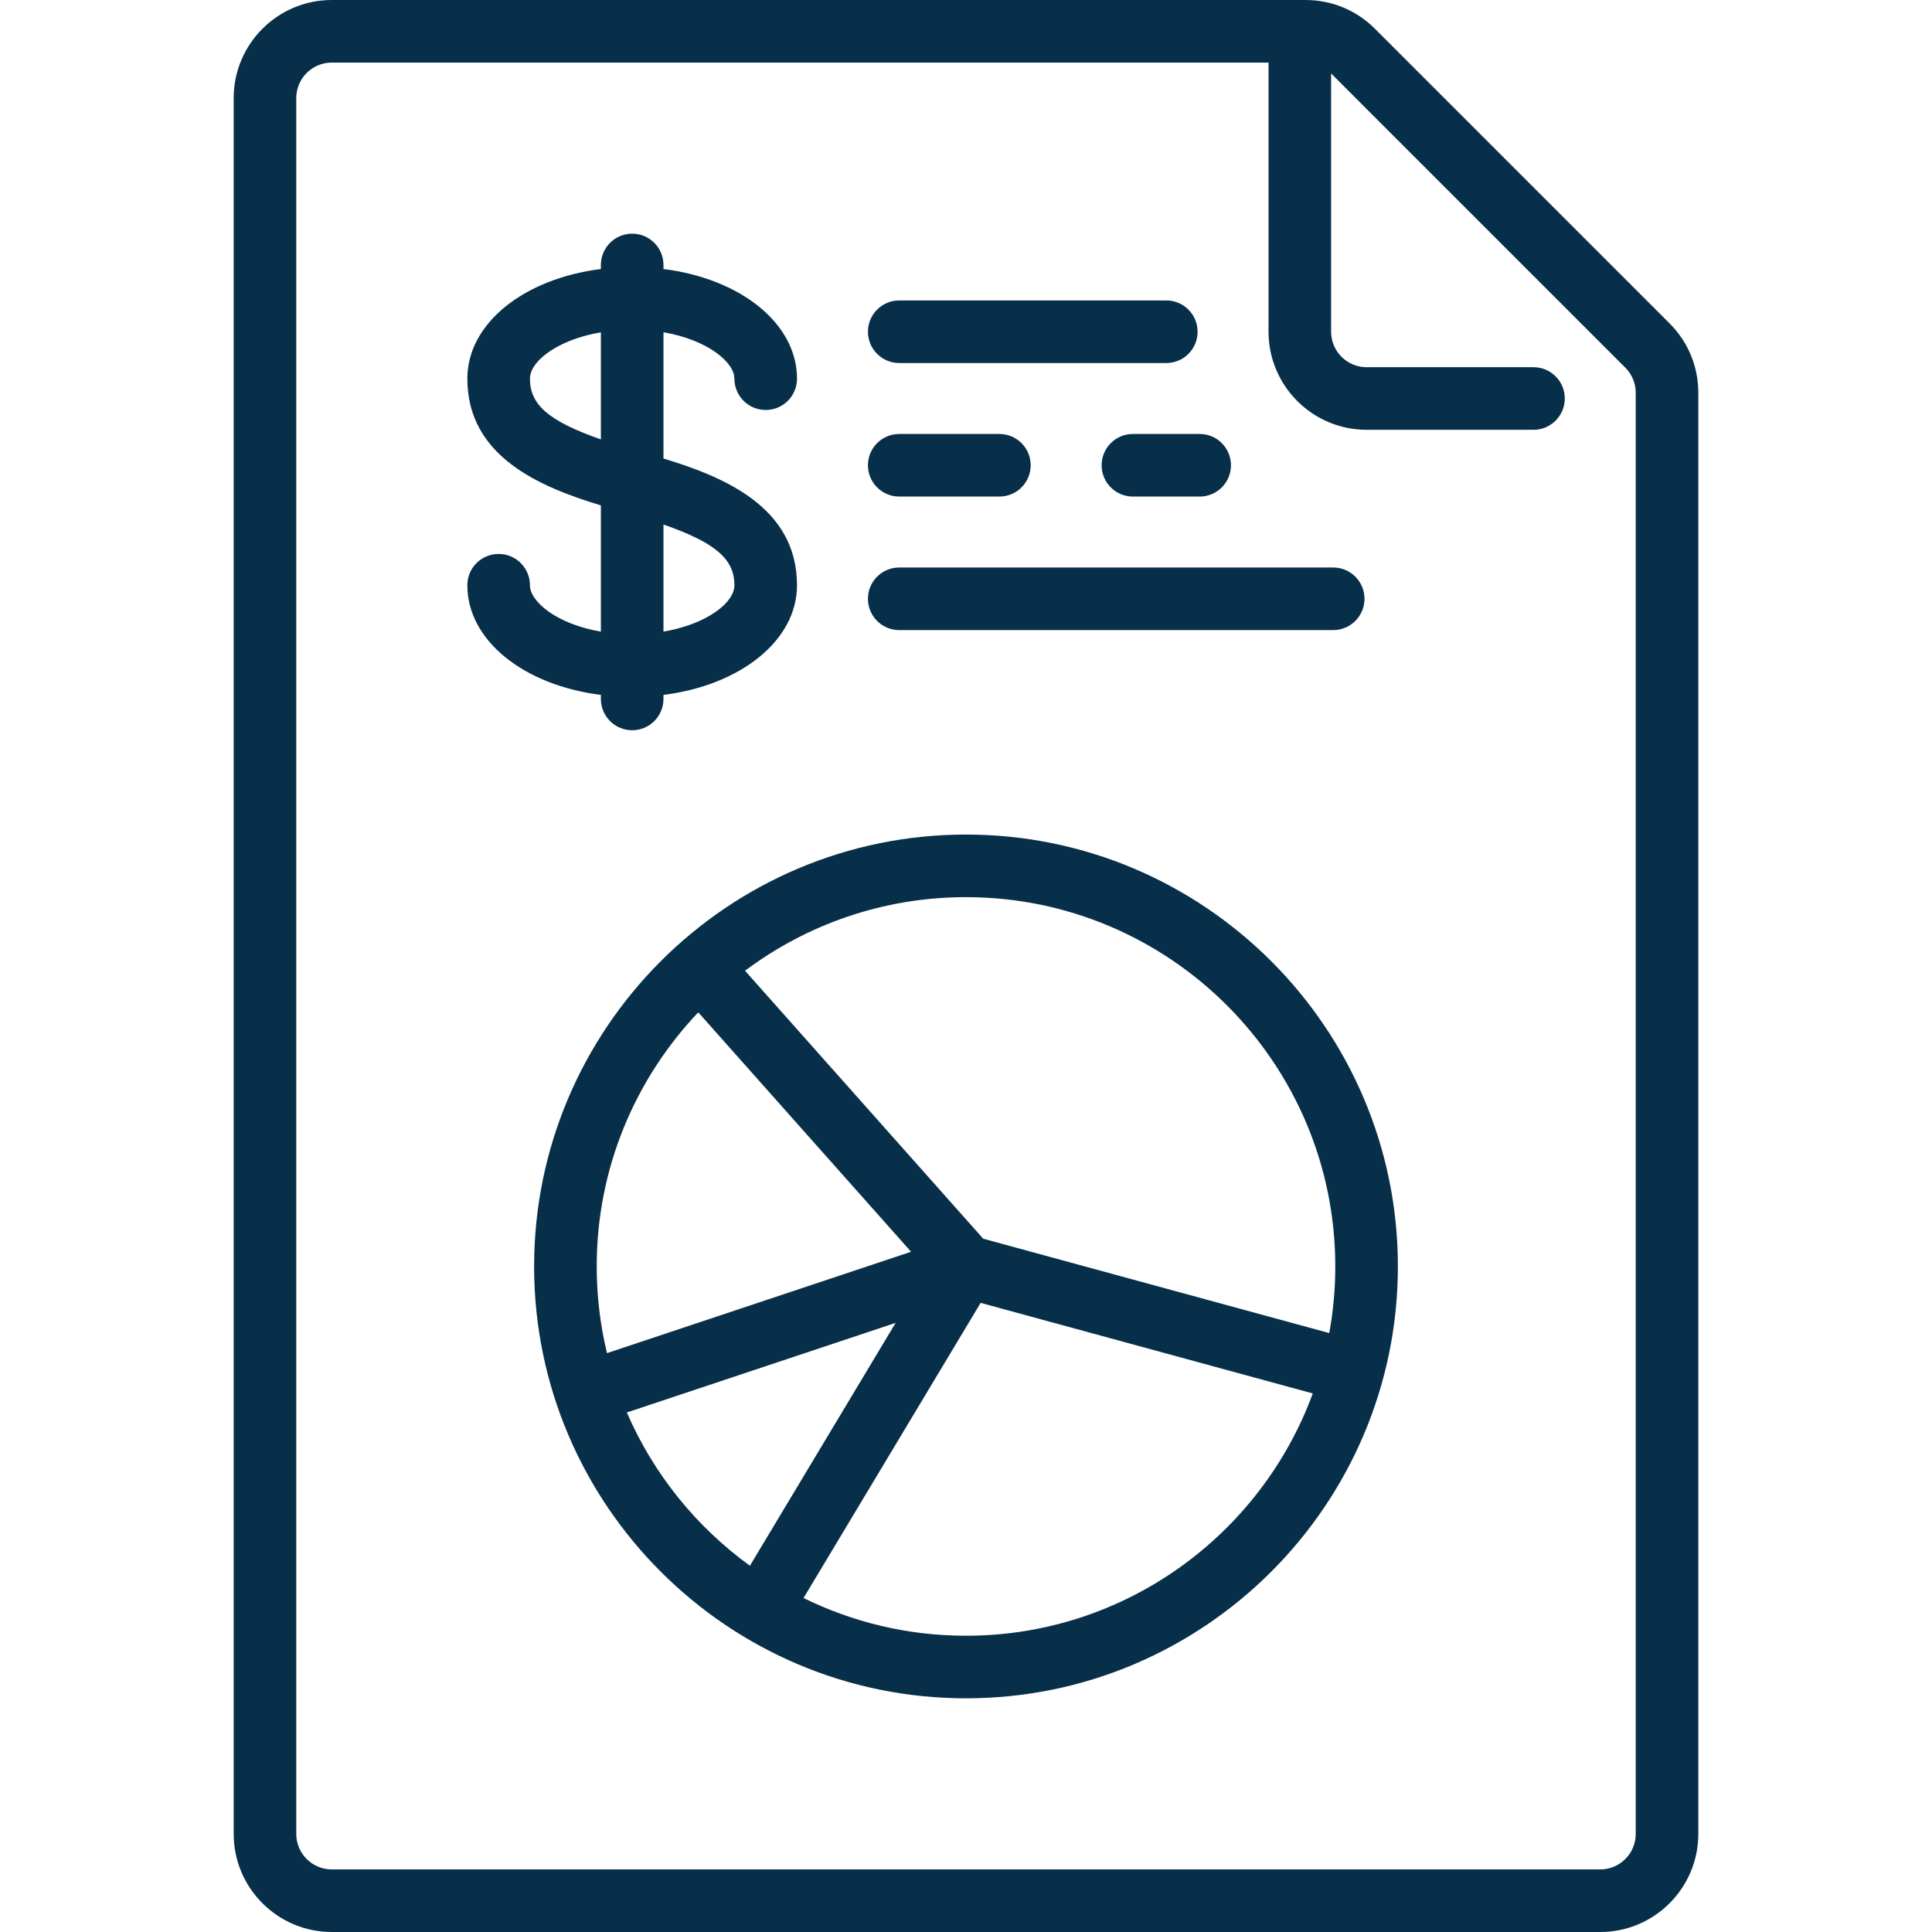 <!DOCTYPE svg PUBLIC "-//W3C//DTD SVG 1.1//EN" "http://www.w3.org/Graphics/SVG/1.1/DTD/svg11.dtd">
<!-- Uploaded to: SVG Repo, www.svgrepo.com, Transformed by: SVG Repo Mixer Tools -->
<svg fill="#082f49" height="800px" width="800px" version="1.1" id="Layer_1" xmlns="http://www.w3.org/2000/svg" xmlns:xlink="http://www.w3.org/1999/xlink" viewBox="0 0 512 512" xml:space="preserve">
<g id="SVGRepo_bgCarrier" stroke-width="0"/>
<g id="SVGRepo_tracerCarrier" stroke-linecap="round" stroke-linejoin="round"/>
<g id="SVGRepo_iconCarrier"> <g> <g> <path d="M442.462,85.713L364.359,7.61C359.452,2.703,352.925,0,345.985,0H87.914C73.584,0,61.927,11.658,61.927,25.987v460.026 c0,14.329,11.658,25.987,25.987,25.987h336.173c14.329,0,25.987-11.658,25.987-25.987V104.089 C450.073,97.147,447.371,90.621,442.462,85.713z M433.485,486.014c0.001,5.182-4.215,9.398-9.398,9.398H87.914 c-5.183,0-9.4-4.217-9.4-9.4V25.987c0-5.183,4.217-9.4,9.4-9.4h248.259v71.326c0,14.329,11.658,25.987,25.987,25.987h44.233 c4.58,0,8.294-3.713,8.294-8.294c0-4.58-3.713-8.294-8.294-8.294H362.16c-5.183,0-9.4-4.217-9.4-9.4V19.469l77.972,77.973 c1.775,1.775,2.752,4.136,2.752,6.647V486.014z"/> </g> </g> <g> <g> <path d="M256,221.166c-63.11,0-114.454,51.344-114.454,114.454S192.89,450.073,256,450.073S370.454,398.73,370.454,335.62 S319.11,221.166,256,221.166z M158.134,335.619c0-26.063,10.243-49.779,26.914-67.336l56.397,63.446l-80.582,26.861 C159.084,351.219,158.134,343.528,158.134,335.619z M166.119,374.323l71.233-23.744l-38.615,64.357 C184.519,404.64,173.165,390.623,166.119,374.323z M256,433.486c-15.44,0-30.052-3.599-43.051-9.993l46.93-78.218L347.9,369.28 C334.148,406.712,298.142,433.486,256,433.486z M260.56,328.267l-63.122-71.012c16.341-12.243,36.618-19.501,58.562-19.501 c53.964,0,97.866,43.903,97.866,97.866c0,6.028-0.552,11.929-1.6,17.658L260.56,328.267z"/> </g> </g> <g> <g> <path d="M175.827,121.51V88.054c11.685,2,18.799,7.953,18.799,12.3c0,4.58,3.713,8.294,8.294,8.294 c4.58,0,8.294-3.713,8.294-8.294c0-14.661-14.993-26.507-35.387-29.062V70.22c0-4.58-3.713-8.294-8.294-8.294 c-4.58,0-8.294,3.713-8.294,8.294v1.072c-20.394,2.556-35.387,14.402-35.387,29.062c0,20.768,19.479,28.748,35.387,33.583v33.456 c-11.685-2-18.799-7.953-18.799-12.3c0-4.58-3.713-8.294-8.294-8.294c-4.58,0-8.294,3.713-8.294,8.294 c0,14.661,14.993,26.507,35.387,29.062v1.072c0,4.58,3.713,8.294,8.294,8.294c4.58,0,8.294-3.713,8.294-8.294v-1.072 c20.394-2.556,35.387-14.402,35.387-29.062C211.214,134.325,191.735,126.345,175.827,121.51z M159.24,116.443 c-13.991-4.876-18.799-9.272-18.799-16.089c0-2.623,2.313-5.519,6.346-7.945c3.408-2.05,7.731-3.533,12.453-4.343V116.443z M188.28,163.038c-3.408,2.05-7.731,3.533-12.453,4.343v-28.377c13.991,4.876,18.799,9.272,18.799,16.089 C194.626,157.716,192.313,160.612,188.28,163.038z"/> </g> </g> <g> <g> <path d="M309.08,79.62h-70.773c-4.58,0-8.294,3.713-8.294,8.294c0,4.58,3.713,8.294,8.294,8.294h70.773 c4.58,0,8.294-3.713,8.294-8.294C317.374,83.333,313.66,79.62,309.08,79.62z"/> </g> </g> <g> <g> <path d="M264.847,115.006h-26.54c-4.58,0-8.294,3.713-8.294,8.294c0,4.58,3.713,8.294,8.294,8.294h26.54 c4.58,0,8.294-3.713,8.294-8.294C273.14,118.72,269.427,115.006,264.847,115.006z"/> </g> </g> <g> <g> <path d="M317.927,115.006h-17.693c-4.58,0-8.294,3.713-8.294,8.294c0,4.58,3.713,8.294,8.294,8.294h17.693 c4.58,0,8.294-3.713,8.294-8.294C326.22,118.72,322.507,115.006,317.927,115.006z"/> </g> </g> <g> <g> <path d="M353.313,150.393H238.307c-4.58,0-8.294,3.713-8.294,8.294c0,4.58,3.713,8.294,8.294,8.294h115.006 c4.58,0,8.294-3.713,8.294-8.294C361.607,154.106,357.893,150.393,353.313,150.393z"/> </g> </g> </g>
</svg>